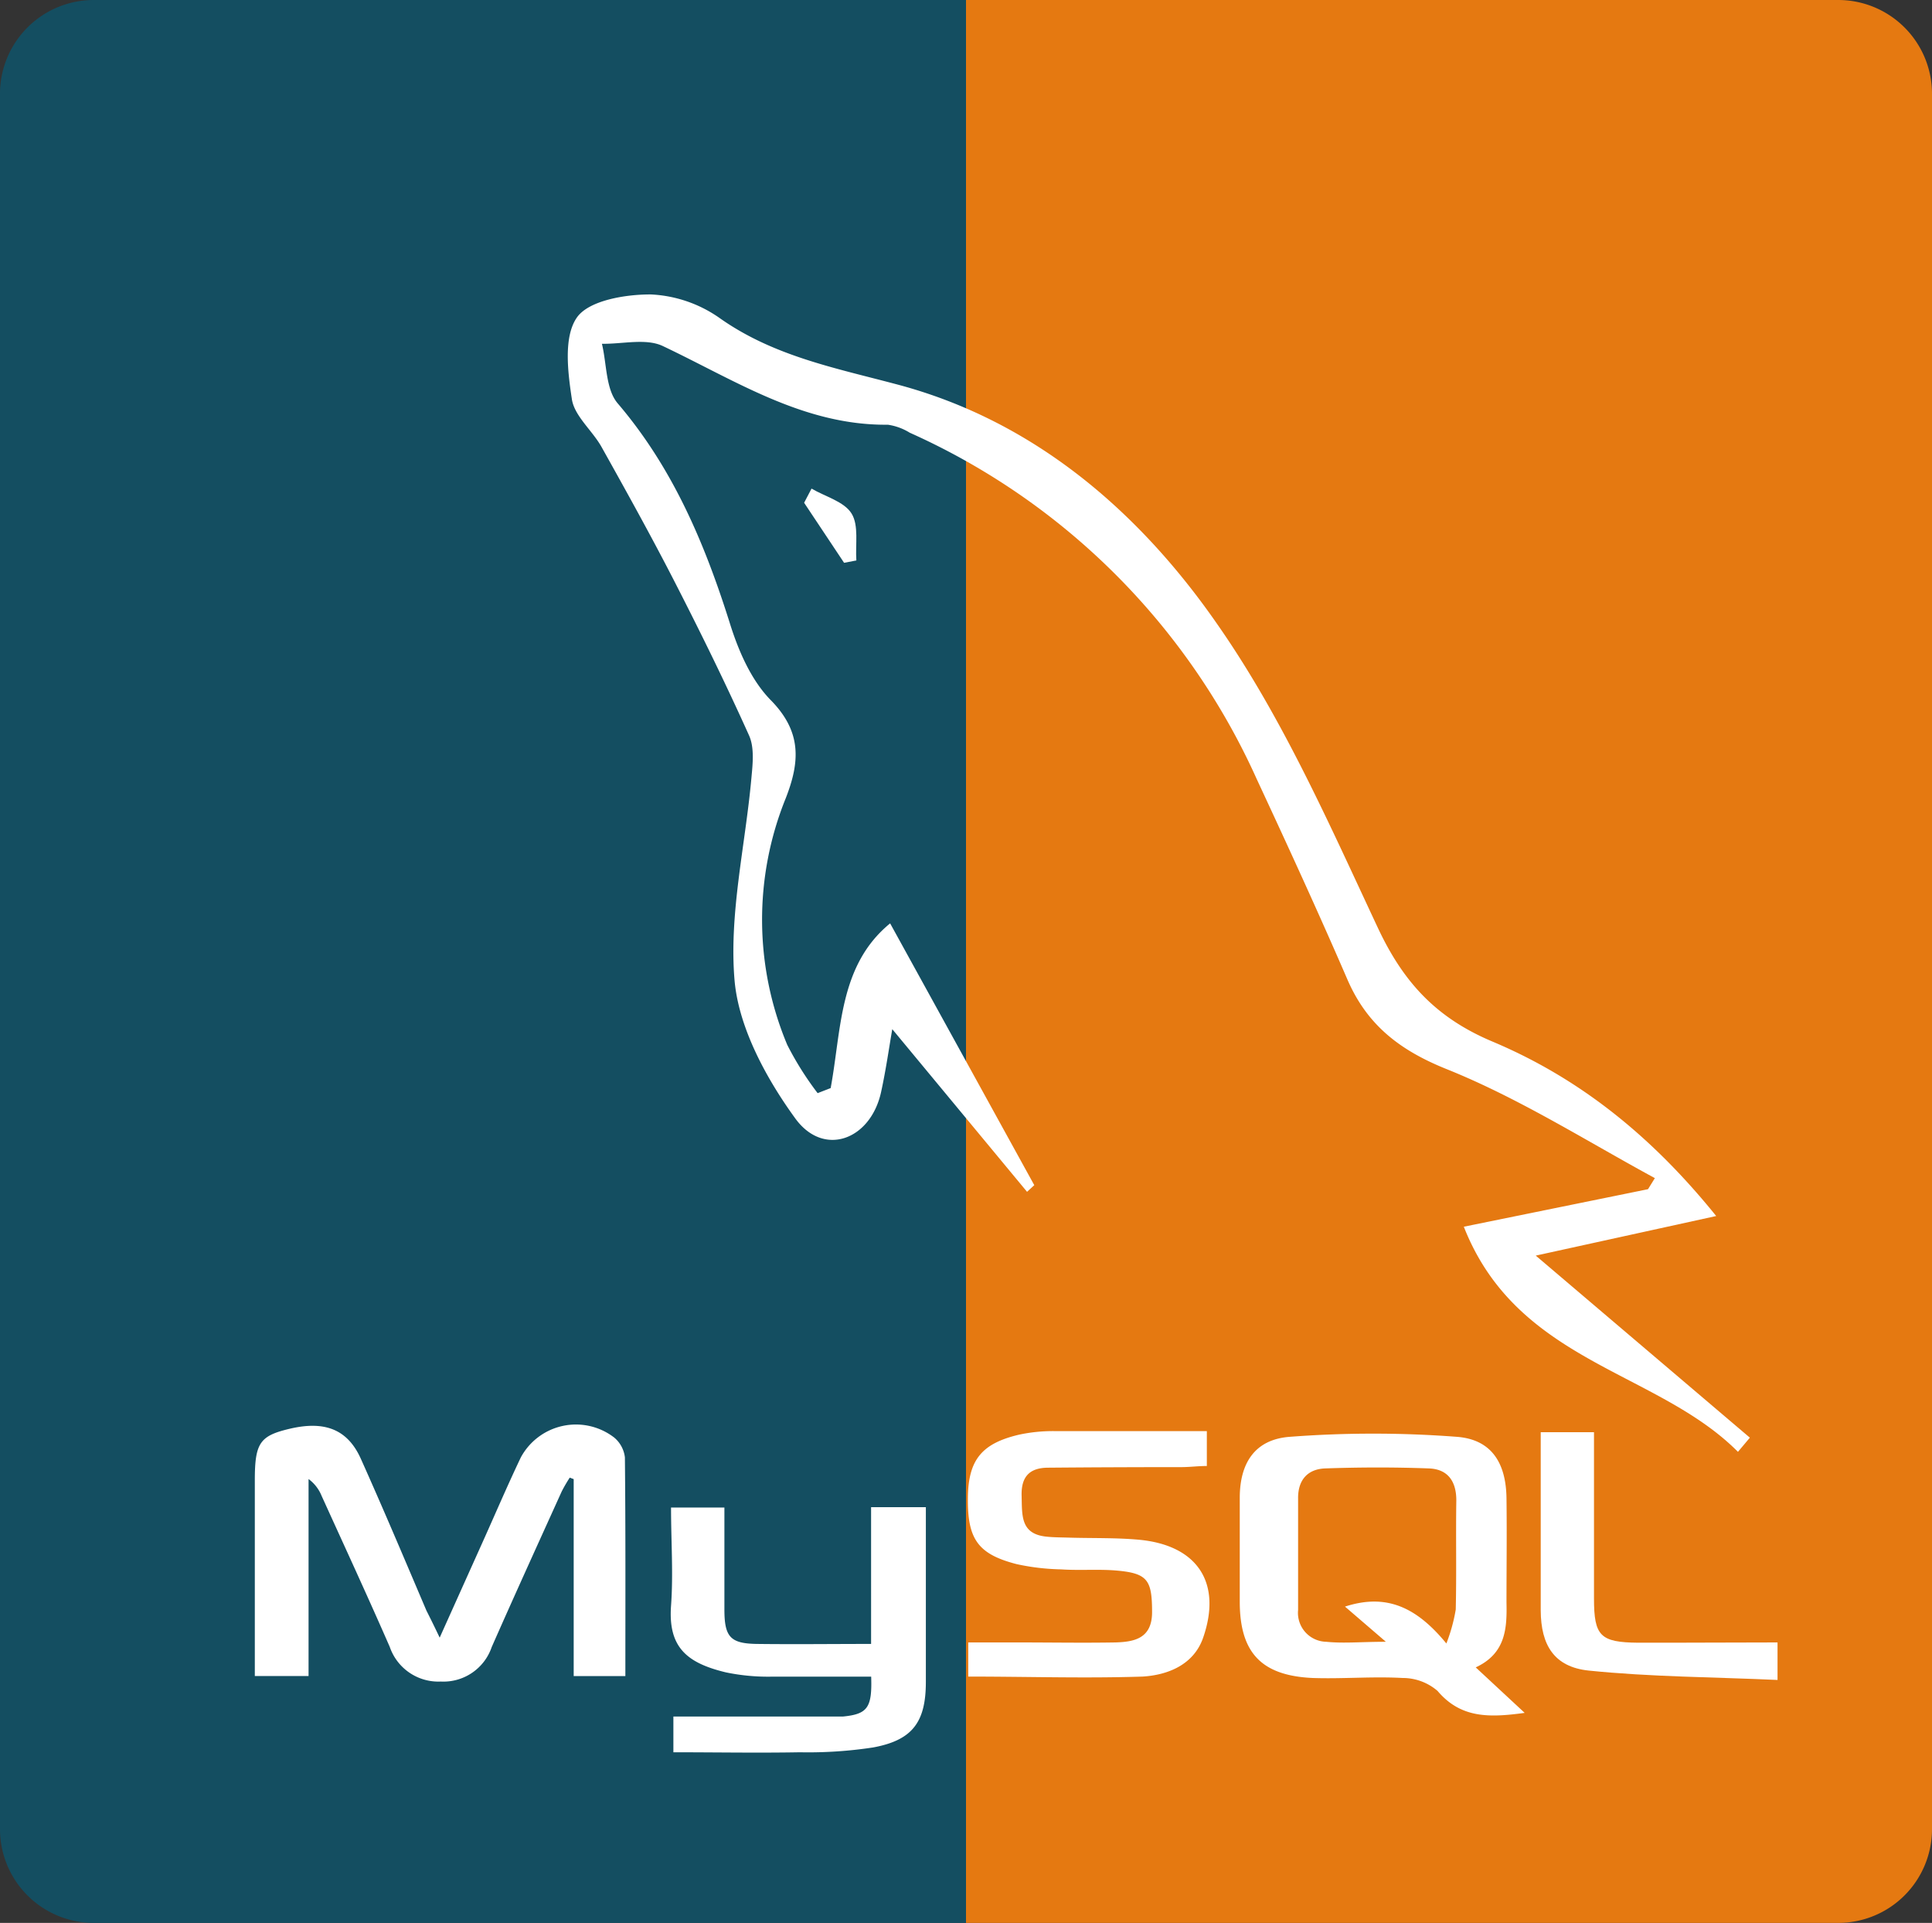 <svg xmlns="http://www.w3.org/2000/svg" viewBox="0 0 206 205"><rect x="0" y="0" width="206" height="205" fill="#333333" stroke="none"/><defs><style>.cls-1{fill:#e57911;}.cls-2{fill:#144e61;}.cls-3{fill:#fff;}</style></defs><title>mysql-color</title><g id="Layer_2" data-name="Layer 2"><g id="Layer_1-2" data-name="Layer 1"><path class="cls-1" d="M103,0h93a10,10,0,0,1,10,10V195a10,10,0,0,1-10,10H103a0,0,0,0,1,0,0V0A0,0,0,0,1,103,0Z"/><path class="cls-2" d="M10,0h93a0,0,0,0,1,0,0V205a0,0,0,0,1,0,0H10A10,10,0,0,1,0,195V10A10,10,0,0,1,10,0Z"/><path class="cls-3" d="M46.88,174.59l4.59-10.21c1.35-3,2.63-6,4.06-9a6.68,6.68,0,0,1,9.95-2.13,3.24,3.24,0,0,1,1.15,2.12c.08,7.73.05,15.46.05,23.32H61.17v-21l-.42-.16a15.88,15.88,0,0,0-.86,1.48c-2.5,5.52-5,11-7.46,16.58A5.44,5.44,0,0,1,47,179.27a5.48,5.48,0,0,1-5.44-3.69c-2.36-5.4-4.83-10.74-7.27-16.11a4.16,4.16,0,0,0-1.39-1.79v21H27.17c0-2.8,0-5.63,0-8.47q0-6.2,0-12.39c0-4,.54-4.75,3.72-5.5,3.74-.88,6.17.06,7.58,3.19,2.41,5.37,4.7,10.8,7,16.2C45.88,172.52,46.28,173.32,46.88,174.59Z"/><path class="cls-3" d="M157.35,177.76l5.22,4.85c-3.74.51-6.79.61-9.29-2.34a5.68,5.68,0,0,0-3.73-1.38c-3.19-.18-6.4.11-9.59,0-5.47-.25-7.75-2.7-7.77-8.08,0-3.71,0-7.41,0-11.12s1.61-6.23,5.32-6.51a117.37,117.37,0,0,1,17.83,0c3.68.28,5.24,2.77,5.29,6.54s0,7.41,0,11.12C160.69,173.59,160.56,176.27,157.35,177.76Zm-13.94-6.48c4.55-1.48,7.74.2,10.81,3.93a18,18,0,0,0,1-3.62c.09-3.88,0-7.76.06-11.64,0-2.07-.94-3.32-2.9-3.4-3.7-.14-7.42-.13-11.12,0-1.81.08-2.87,1.21-2.85,3.19,0,4,0,7.93,0,11.9a3.08,3.08,0,0,0,3,3.39c1.86.19,3.75,0,6.36,0Z"/><path class="cls-3" d="M92.89,178.75c-3.68,0-7.2,0-10.73,0a22,22,0,0,1-4.77-.46c-4.15-1-6.16-2.67-5.84-7.1.25-3.42,0-6.88,0-10.47h5.69c0,3.65,0,7.25,0,10.86,0,2.94.63,3.64,3.48,3.68,4,.05,7.91,0,12.16,0V160.68h5.84q0,3.24,0,6.47c0,4,0,8.1,0,12.15,0,4.29-1.42,6.23-5.65,7a45.93,45.93,0,0,1-7.79.51c-4.45.08-8.9,0-13.48,0V183H87.1c.93,0,1.86,0,2.78,0C92.5,182.74,93,182.07,92.89,178.75Z"/><path class="cls-3" d="M103.24,178.74V175.1h5.31c3.46,0,6.92.06,10.38,0,2-.06,3.89-.41,3.91-3.19,0-3.39-.43-4.16-3.64-4.46-2-.19-4,0-6.07-.14a24.32,24.32,0,0,1-4.74-.56c-4.14-1.07-5.24-2.68-5.19-7.09.05-4,1.45-5.77,5.46-6.71a17.19,17.19,0,0,1,3.76-.38c5.38,0,10.75,0,16.26,0v3.72c-.93,0-1.82.12-2.72.12q-7.09,0-14.17.06c-2,0-2.92.94-2.86,3s-.15,4.06,2.63,4.35c.84.09,1.68.08,2.53.11,2.44.07,4.9,0,7.33.22,6.23.57,8.9,4.56,6.87,10.43-1,2.91-3.79,4-6.46,4.16C115.71,178.94,109.56,178.74,103.24,178.74Z"/><path class="cls-3" d="M189.53,175.1v4c-6.79-.31-13.5-.32-20.14-1-3.68-.39-5.09-2.71-5.11-6.41,0-6.3,0-12.61,0-19h5.68c0,6,0,11.85,0,17.73,0,4,.67,4.67,4.7,4.71C179.52,175.14,184.4,175.1,189.53,175.1Z"/><path class="cls-3" d="M88.57,116c1.16-6.26.88-13.09,6.34-17.56l15.37,27.91-.77.71L95.14,109.72c-.33,1.87-.67,4.32-1.2,6.73-1.13,5.09-6.12,6.94-9.14,2.79s-6-9.56-6.47-14.64c-.63-7.11,1.14-14.43,1.79-21.67.14-1.5.33-3.23-.25-4.52-2.51-5.58-5.21-11.07-8-16.51-2.48-4.83-5.12-9.58-7.77-14.32-1-1.73-2.84-3.24-3.12-5-.44-2.9-.91-6.66.53-8.73,1.27-1.82,5.15-2.47,7.87-2.46a13.87,13.87,0,0,1,7.44,2.58c5.71,4,12.2,5.25,18.78,7,14.59,3.85,25.81,13.51,34.14,25.5,7,10,12,21.41,17.2,32.5,2.71,5.76,6.2,9.55,12.19,12.07,9.1,3.83,16.83,9.89,23.86,18.6l-19.24,4.22,22.83,19.41-1.27,1.51c-8.65-8.69-23.52-9.47-29.23-24l19.64-4,.73-1.18C169.1,121.61,162,117.1,154.3,114c-5-2-8.51-4.68-10.63-9.57-3.1-7.17-6.37-14.28-9.67-21.37A73.49,73.49,0,0,0,97,46.13a6.09,6.09,0,0,0-2.33-.85c-9,.09-16.27-4.73-24-8.39-1.8-.85-4.31-.2-6.49-.24.52,2.15.4,4.85,1.68,6.35,5.88,6.89,9.26,14.89,11.94,23.38.93,3,2.29,6.14,4.4,8.28,3.31,3.37,3.09,6.58,1.58,10.44a34.5,34.5,0,0,0,.16,26.29,33.5,33.5,0,0,0,3.24,5.15Z"/><path class="cls-3" d="M86.53,52.09c1.47.86,3.48,1.38,4.27,2.66s.39,3.3.51,5L90,60l-4.26-6.4Z"/></g></g></svg>